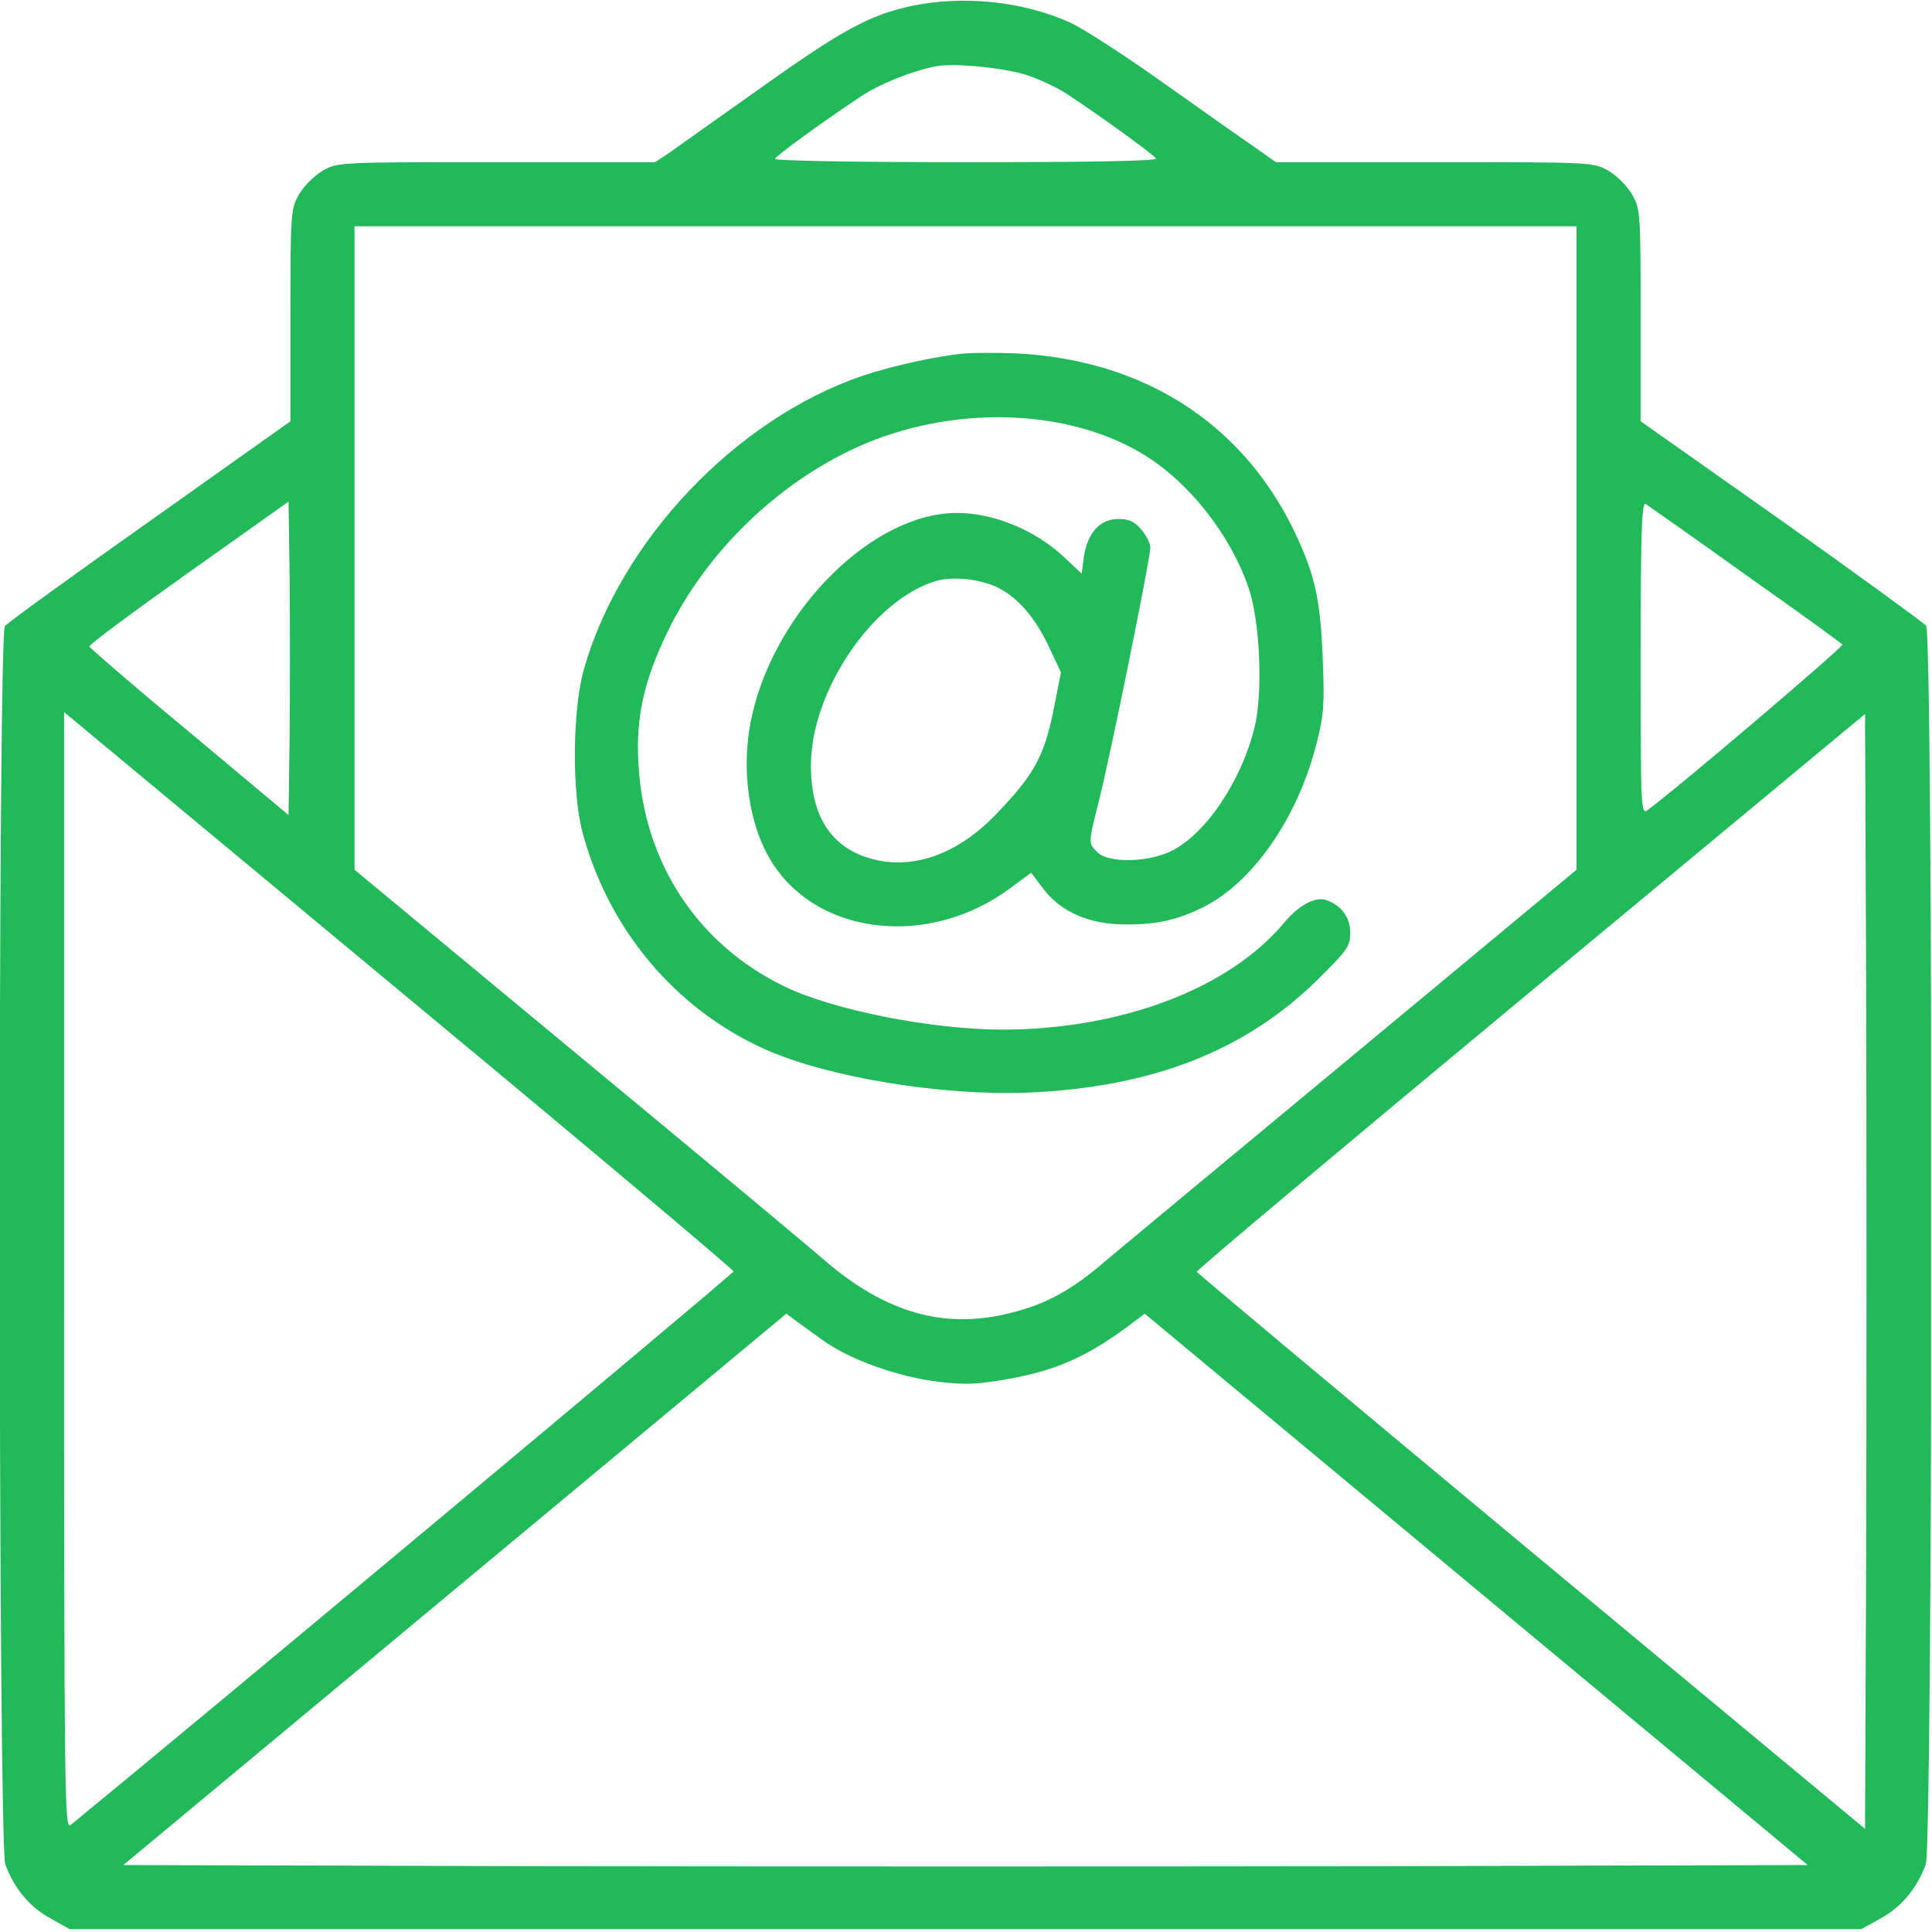 <svg width="683" height="683" viewBox="0 0 683 683" fill="none" xmlns="http://www.w3.org/2000/svg">
<g clip-path="url(#clip0_1_6)">
<path d="M322.133 2.133C307.333 5.333 297.6 10.667 268.933 31.067C254.133 41.6 239.6 51.867 236.8 53.867L231.6 57.333H175.467C119.733 57.333 119.333 57.333 114 60.4C111.067 62.133 107.467 65.733 105.733 68.667C102.8 73.867 102.667 75.067 102.667 111.467V148.933L53.067 184.133C25.733 203.467 2.667 220.133 1.733 221.333C-0.8 224.533 -0.667 652 1.867 659.067C4.933 667.467 10.4 674.133 17.733 678.133L24.667 682H341.333H658L664.933 678.133C672.267 674.133 677.733 667.467 680.8 659.067C683.333 652 683.467 224.533 680.933 221.2C680 220.133 656.933 203.333 629.733 184L580 148.933V111.467C580 75.067 579.867 73.867 576.933 68.667C575.2 65.733 571.6 62.133 568.667 60.4C563.333 57.333 562.933 57.333 507.2 57.333H451.067L441.2 50.4C435.733 46.667 421.333 36.4 409.067 27.733C396.8 19.067 382.933 10.133 378.4 8C361.467 0.4 340.533 -1.733 322.133 2.133ZM363.333 26.667C367.733 28.133 373.867 31.067 376.933 33.067C387.6 40 407.867 54.667 408.667 56C409.2 56.933 385.867 57.333 341.333 57.333C299.867 57.333 273.467 56.8 274 56.133C274.667 54.8 290.267 43.467 303.867 34.4C310.533 29.867 322 25.2 330.667 23.467C337.333 22.133 355.467 24 363.333 26.667ZM557.333 193.733V307.467L477.867 373.467C434.133 409.733 394.8 442.4 390.533 446C378.8 456.133 369.733 461.067 357.333 464.133C333.733 470.133 312.933 464.133 290.933 445.067C287.333 441.867 248.667 409.6 204.8 373.333L125.333 307.467V193.733V80H341.333H557.333V193.733ZM102.4 260L102 288.133L66.933 258.8C47.6 242.8 31.733 229.067 31.6 228.533C31.467 227.867 47.333 216.133 66.667 202.4L102 177.333L102.4 204.533C102.533 219.6 102.533 244.533 102.4 260ZM616.933 203.067C635.467 216.133 650.933 227.333 651.333 227.867C651.733 228.667 592.4 279.2 582.4 286.4C580.133 288.133 580 286 580 232.667C580 188.667 580.4 177.333 581.733 178.133C582.533 178.667 598.533 189.867 616.933 203.067ZM151.333 358.667C210.8 408 259.333 448.933 259.333 449.467C259.333 450.267 63.333 613.867 24.933 645.2C22.8 646.933 22.667 634.4 22.667 449.333V251.733L33.067 260.4C38.667 265.067 92 309.333 151.333 358.667ZM659.733 547.867L659.333 646.533L541.333 548.533C476.4 494.533 423.2 450 423.067 449.6C422.933 449.067 476 404.533 541.067 350.533L659.333 252.4L659.733 350.8C659.867 405.067 659.867 493.733 659.733 547.867ZM291.733 474.4C300.933 480.8 317.467 486.667 331.067 488.4C340.8 489.6 344.933 489.467 355.067 487.733C373.733 484.533 384.933 479.467 401.333 466.933L404.667 464.4L521.867 561.867L639.067 659.333L490.267 659.733C408.4 659.867 274.4 659.867 192.533 659.733L43.6 659.333L160.8 561.867L278 464.4L281.733 467.2C283.867 468.8 288.4 472 291.733 474.4Z" fill="#22B95B"/>
<path d="M341.333 124.933C331.733 125.733 315.333 129.333 305.067 132.8C260.267 148 219.333 191.067 206.4 236.667C202.4 250.933 202.133 279.867 205.867 294C214.933 328.267 238.533 356.533 270.133 370.8C292.267 380.8 332.667 387.467 363.333 386.267C407.2 384.4 440 371.6 465.6 346.533C476.4 335.867 477.333 334.533 477.333 329.733C477.333 324.4 474.267 320.133 469.067 318.267C465.067 316.8 459.333 319.867 454.133 326C434.533 349.6 396.267 364 354 364C328.933 363.867 294.4 357.067 277.2 348.667C246.667 333.867 227.733 305.067 225.733 270.533C224.667 253.6 227.6 240.8 236 223.333C249.733 195.2 274.667 170.933 303.2 158C336 143.2 376.533 144.133 403.6 160.267C420 170 434.933 188.8 441.467 208C445.467 219.867 446.533 245.067 443.467 257.333C438.667 276.667 425.6 295.733 413.333 301.2C405.067 304.933 391.733 305.067 388 301.333C384.667 298 384.667 298.4 388.533 282.933C392.533 267.2 406.667 197.467 406.667 193.6C406.667 192 405.2 189.2 403.467 187.2C401.067 184.4 399.2 183.467 395.333 183.467C388.933 183.467 384.533 188.267 383.2 196.667L382.4 202.8L376 196.8C365.867 187.333 351.2 181.333 338.267 181.333C308.933 181.333 274.8 214.8 266 252.267C261.6 271.067 264.533 292.267 273.467 305.733C290.133 330.933 328.8 334.933 356.933 314.133L364.533 308.533L368.667 314C374.8 322.267 385.067 326.8 397.6 326.8C408.933 326.933 416.4 325.2 425.733 320.533C443.2 311.6 458.933 288.8 465.467 262.667C468 252.933 468.267 248.933 467.6 232.8C466.8 211.467 464.8 202.933 457.333 187.333C438.8 149.333 404 127.2 359.333 124.933C352.8 124.667 344.667 124.667 341.333 124.933ZM353.067 207.867C360 211.467 366.267 218.667 371.067 229.2L375.067 237.733L372.267 251.867C368.933 267.867 365.2 274.4 351.467 288.533C338 302.267 322.133 307.733 307.6 303.467C293.733 299.467 286.667 288.4 286.667 270.667C286.667 244.4 308.4 212.267 330.667 205.467C336.933 203.6 346.667 204.667 353.067 207.867Z" fill="#22B95B"/>
</g>
<defs>
<clipPath id="clip0_1_6">
<rect width="682.667" height="682.667" fill="white"/>
</clipPath>
</defs>
</svg>
